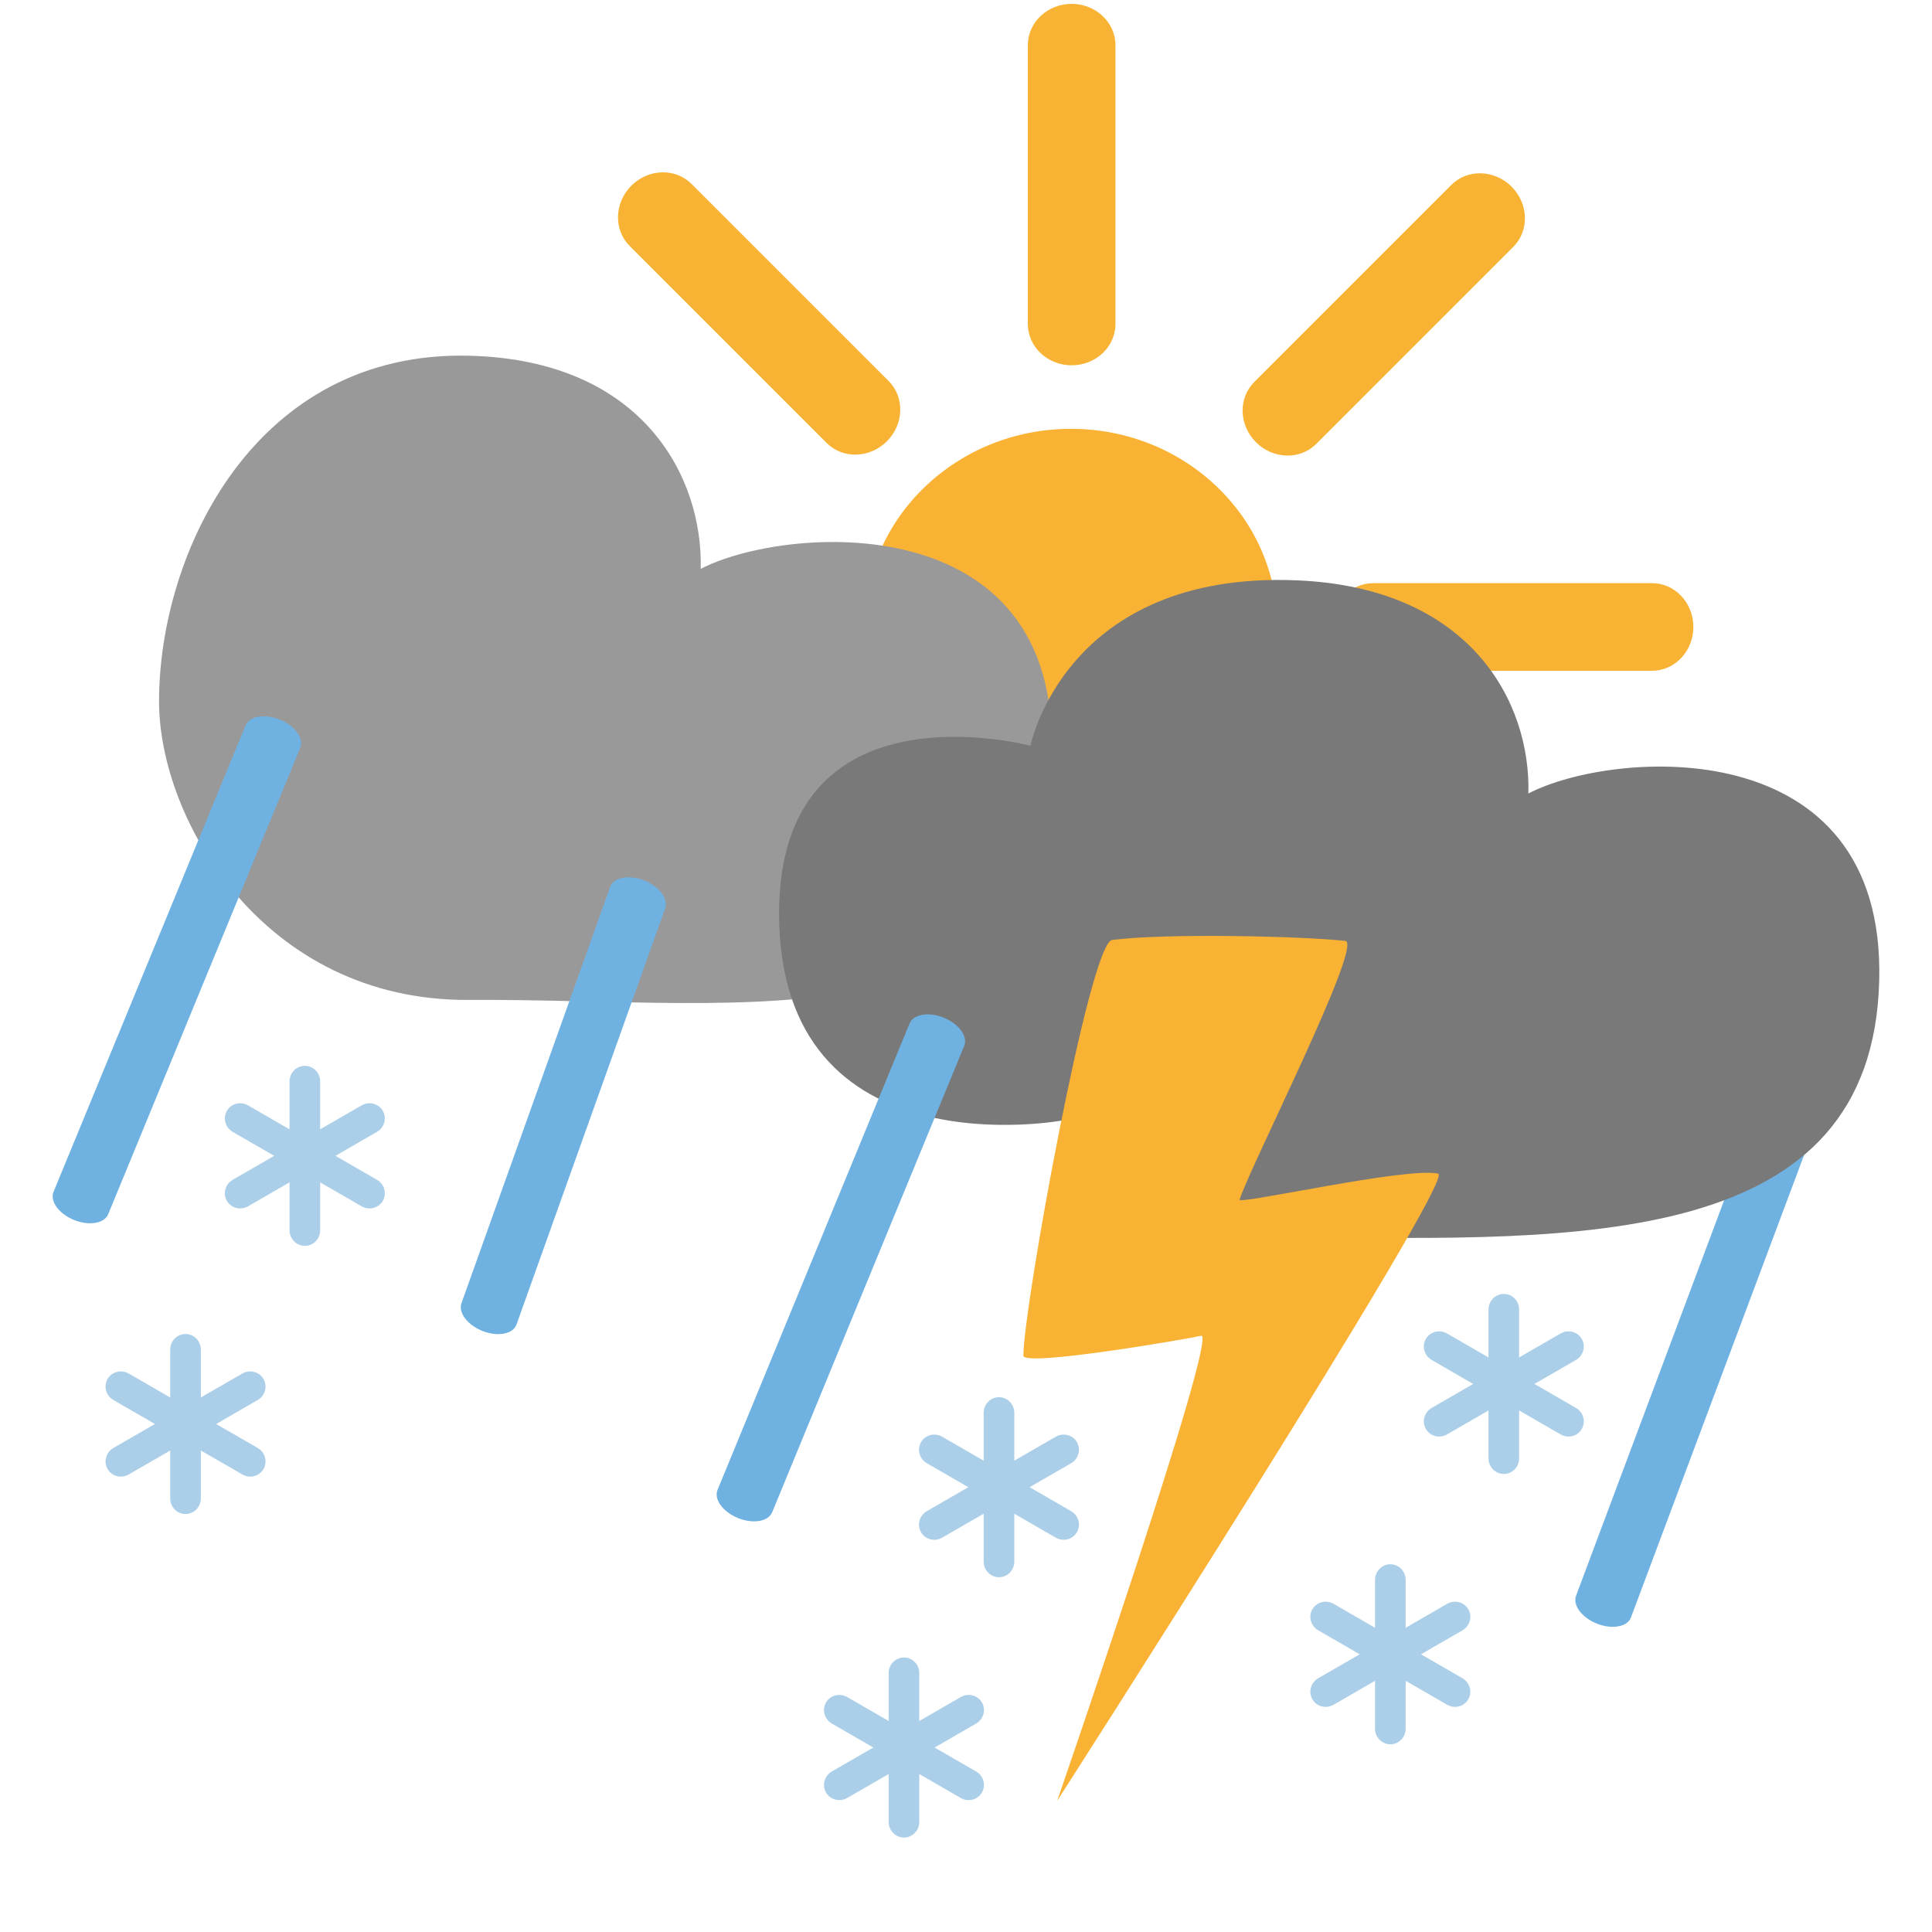 <svg xmlns="http://www.w3.org/2000/svg" xml:space="preserve" width="100" height="100" viewBox="0 0 100 100">
  <path fill="#F9B334" d="M57.736 16.767c0 1.183-1.015 2.141-2.268 2.141-1.252 0-2.268-.959-2.268-2.141V2.341C53.2 1.158 54.215.2 55.468.2c1.252 0 2.268.959 2.268 2.141v14.426zm-11.74 2.955c.836.836.796 2.232-.089 3.118-.886.886-2.281.926-3.118.089l-10.2-10.2c-.836-.836-.796-2.232.089-3.118.886-.886 2.281-.926 3.118-.089l10.2 10.2zm-6.211 10.391c1.183 0 2.141 1.015 2.141 2.268 0 1.252-.959 2.268-2.141 2.268H25.359c-1.183 0-2.141-1.015-2.141-2.268 0-1.252.959-2.268 2.141-2.268h14.426zM64.87 45.11c-.836-.836-.796-2.232.089-3.118.886-.886 2.281-.926 3.118-.089l10.201 10.201c.836.836.796 2.232-.089 3.118-.886.886-2.281.926-3.118.089L64.87 45.11zm6.212-10.391c-1.183 0-2.141-1.015-2.141-2.268 0-1.252.959-2.268 2.141-2.268h14.426c1.183 0 2.141 1.015 2.141 2.268 0 1.252-.959 2.268-2.141 2.268H71.082zm-2.955-11.74c-.836.836-2.232.796-3.118-.089-.886-.886-.926-2.281-.089-3.118L75.121 9.571c.836-.836 2.232-.796 3.118.089.886.886.926 2.281.089 3.118L68.127 22.979z"/>
  <ellipse cx="55.433" cy="32.416" fill="#F9B233" rx="10.679" ry="10.22"/>
  <path fill="#9A9999" fill-rule="evenodd" d="M36.268 29.446c.126-4.685-2.941-10.812-11.986-11.034-11.059-.271-16.04 10.151-16.05 17.875-.008 6.147 5.429 15.529 16.022 15.469 14.855-.085 29.578 2.8 30.174-12.636.503-13.034-13.841-11.931-18.16-9.674z" clip-rule="evenodd"/>
  <path fill="#6FB2E2" d="M84.414 83.731c-.197.485-.991.62-1.773.302-.782-.318-1.256-.969-1.059-1.454l10.8-28.844c.197-.485.991-.62 1.773-.302.782.318 1.256.969 1.059 1.454l-10.8 28.844z"/>
  <path fill="#797979" fill-rule="evenodd" d="M79.109 41.072c.126-4.685-2.946-10.658-11.986-11.034-11.988-.499-13.788 8.563-13.788 8.563s-13.01-3.489-13.01 8.673c0 13.551 14.784 10.701 14.784 10.701s.798 5.873 11.961 6.038c14.854.22 29.849.598 30.198-13.267.329-13.041-13.84-11.932-18.159-9.674z" clip-rule="evenodd"/>
  <path fill="#6FB2E2" d="M39.97 78.271c-.197.485-.991.62-1.773.302-.782-.318-1.256-.969-1.059-1.454l9.939-24.141c.197-.485.991-.62 1.773-.302.782.318 1.256.969 1.059 1.454L39.97 78.271zM5.603 62.843c-.197.485-.991.62-1.773.302-.782-.318-1.256-.969-1.059-1.454L12.71 37.55c.197-.485.991-.62 1.773-.302.782.318 1.256.969 1.059 1.454L5.603 62.843zm21.123 5.737c-.197.485-.991.62-1.773.302-.782-.318-1.256-.969-1.059-1.454l7.697-21.547c.197-.485.991-.62 1.773-.302.782.318 1.256.969 1.059 1.454L26.726 68.58z"/>
  <g fill="#ACCFE9">
    <path d="M16.572 63.677c0 .447-.355.809-.793.809-.438 0-.793-.362-.793-.809v-7.701c0-.447.355-.809.793-.809.438 0 .793.362.793.809v7.701z"/>
    <path d="M19.51 61.065c.387.223.523.712.304 1.091-.219.379-.71.506-1.097.282l-6.67-3.851c-.387-.223-.523-.712-.304-1.091.219-.379.71-.506 1.097-.282l6.67 3.851z"/>
    <path d="M18.717 57.214c.387-.223.878-.097 1.097.282.219.379.083.868-.304 1.091l-6.67 3.851c-.387.223-.878.097-1.097-.282-.219-.379-.083-.868.304-1.091l6.67-3.851z"/>
  </g>
  <g fill="#ACCFE9">
    <path d="M10.396 77.557c0 .447-.355.809-.793.809-.438 0-.793-.362-.793-.809v-7.701c0-.447.355-.809.793-.809.438 0 .793.362.793.809v7.701z"/>
    <path d="M13.335 74.945c.387.223.523.712.304 1.091-.219.379-.71.506-1.097.282l-6.67-3.851c-.387-.223-.523-.712-.304-1.091.219-.379.71-.506 1.097-.282l6.67 3.851z"/>
    <path d="M12.542 71.094c.387-.223.878-.097 1.097.282.219.379.083.868-.304 1.091l-6.67 3.851c-.387.223-.878.097-1.097-.282-.219-.379-.083-.868.304-1.091l6.67-3.851z"/>
  </g>
  <g fill="#ACCFE9">
    <path d="M52.5 80.828c0 .447-.355.809-.793.809-.438 0-.793-.362-.793-.809v-7.701c0-.447.355-.809.793-.809.438 0 .793.362.793.809v7.701z"/>
    <path d="M55.438 78.216c.387.223.523.712.304 1.091-.219.379-.71.506-1.097.282l-6.67-3.851c-.387-.223-.523-.712-.304-1.091.219-.379.71-.506 1.097-.282l6.67 3.851z"/>
    <path d="M54.645 74.365c.387-.223.878-.097 1.097.282.219.379.083.868-.304 1.091l-6.67 3.851c-.387.223-.878.097-1.097-.282-.219-.379-.083-.868.304-1.091l6.67-3.851z"/>
  </g>
  <g fill="#ACCFE9">
    <path d="M47.582 94.302c0 .447-.355.809-.793.809-.438 0-.793-.362-.793-.809V86.6c0-.447.355-.809.793-.809.438 0 .793.362.793.809v7.702z"/>
    <path d="M50.521 91.69c.387.223.523.712.304 1.091-.219.379-.71.506-1.097.282l-6.67-3.851c-.387-.223-.523-.712-.304-1.091.219-.379.71-.506 1.097-.282l6.67 3.851z"/>
    <path d="M49.728 87.839c.387-.223.878-.097 1.097.282.219.379.083.868-.304 1.091l-6.67 3.851c-.387.223-.878.097-1.097-.282-.219-.379-.083-.868.304-1.091l6.67-3.851z"/>
  </g>
  <g fill="#ACCFE9">
    <path d="M72.757 89.476c0 .447-.355.809-.793.809-.438 0-.793-.362-.793-.809v-7.701c0-.447.355-.809.793-.809.438 0 .793.362.793.809v7.701z"/>
    <path d="M75.695 86.864c.387.223.523.712.304 1.091-.219.379-.71.506-1.097.282l-6.67-3.851c-.387-.223-.523-.712-.304-1.091.219-.379.71-.506 1.097-.282l6.67 3.851z"/>
    <path d="M74.902 83.014c.387-.223.878-.097 1.097.282.219.379.083.868-.304 1.091l-6.67 3.851c-.387.223-.878.097-1.097-.282-.219-.379-.083-.868.304-1.091l6.67-3.851z"/>
  </g>
  <g fill="#ACCFE9">
    <path d="M78.63 75.484c0 .447-.355.809-.793.809-.438 0-.793-.362-.793-.809v-7.701c0-.447.355-.809.793-.809.438 0 .793.362.793.809v7.701z"/>
    <path d="M81.569 72.872c.387.223.523.712.304 1.091-.219.379-.71.506-1.097.282l-6.67-3.851c-.387-.223-.523-.712-.304-1.091.219-.379.71-.506 1.097-.282l6.67 3.851z"/>
    <path d="M80.776 69.021c.387-.223.878-.097 1.097.282.219.379.083.868-.304 1.091l-6.67 3.851c-.387.223-.878.097-1.097-.282-.219-.379-.083-.868.304-1.091l6.67-3.851z"/>
  </g>
  <path fill="#F9B233" d="M54.721 93.207S75.399 60.984 74.44 60.75c-1.546-.377-10.37 1.626-10.278 1.34.557-1.747 6.432-13.282 5.47-13.389-2.229-.248-9.315-.408-12.071-.047-1.173.154-4.591 19.058-4.591 21.515 0 .595 8.438-.854 9.201-1.029.931-.214-7.45 24.067-7.45 24.067z"/>
</svg>
